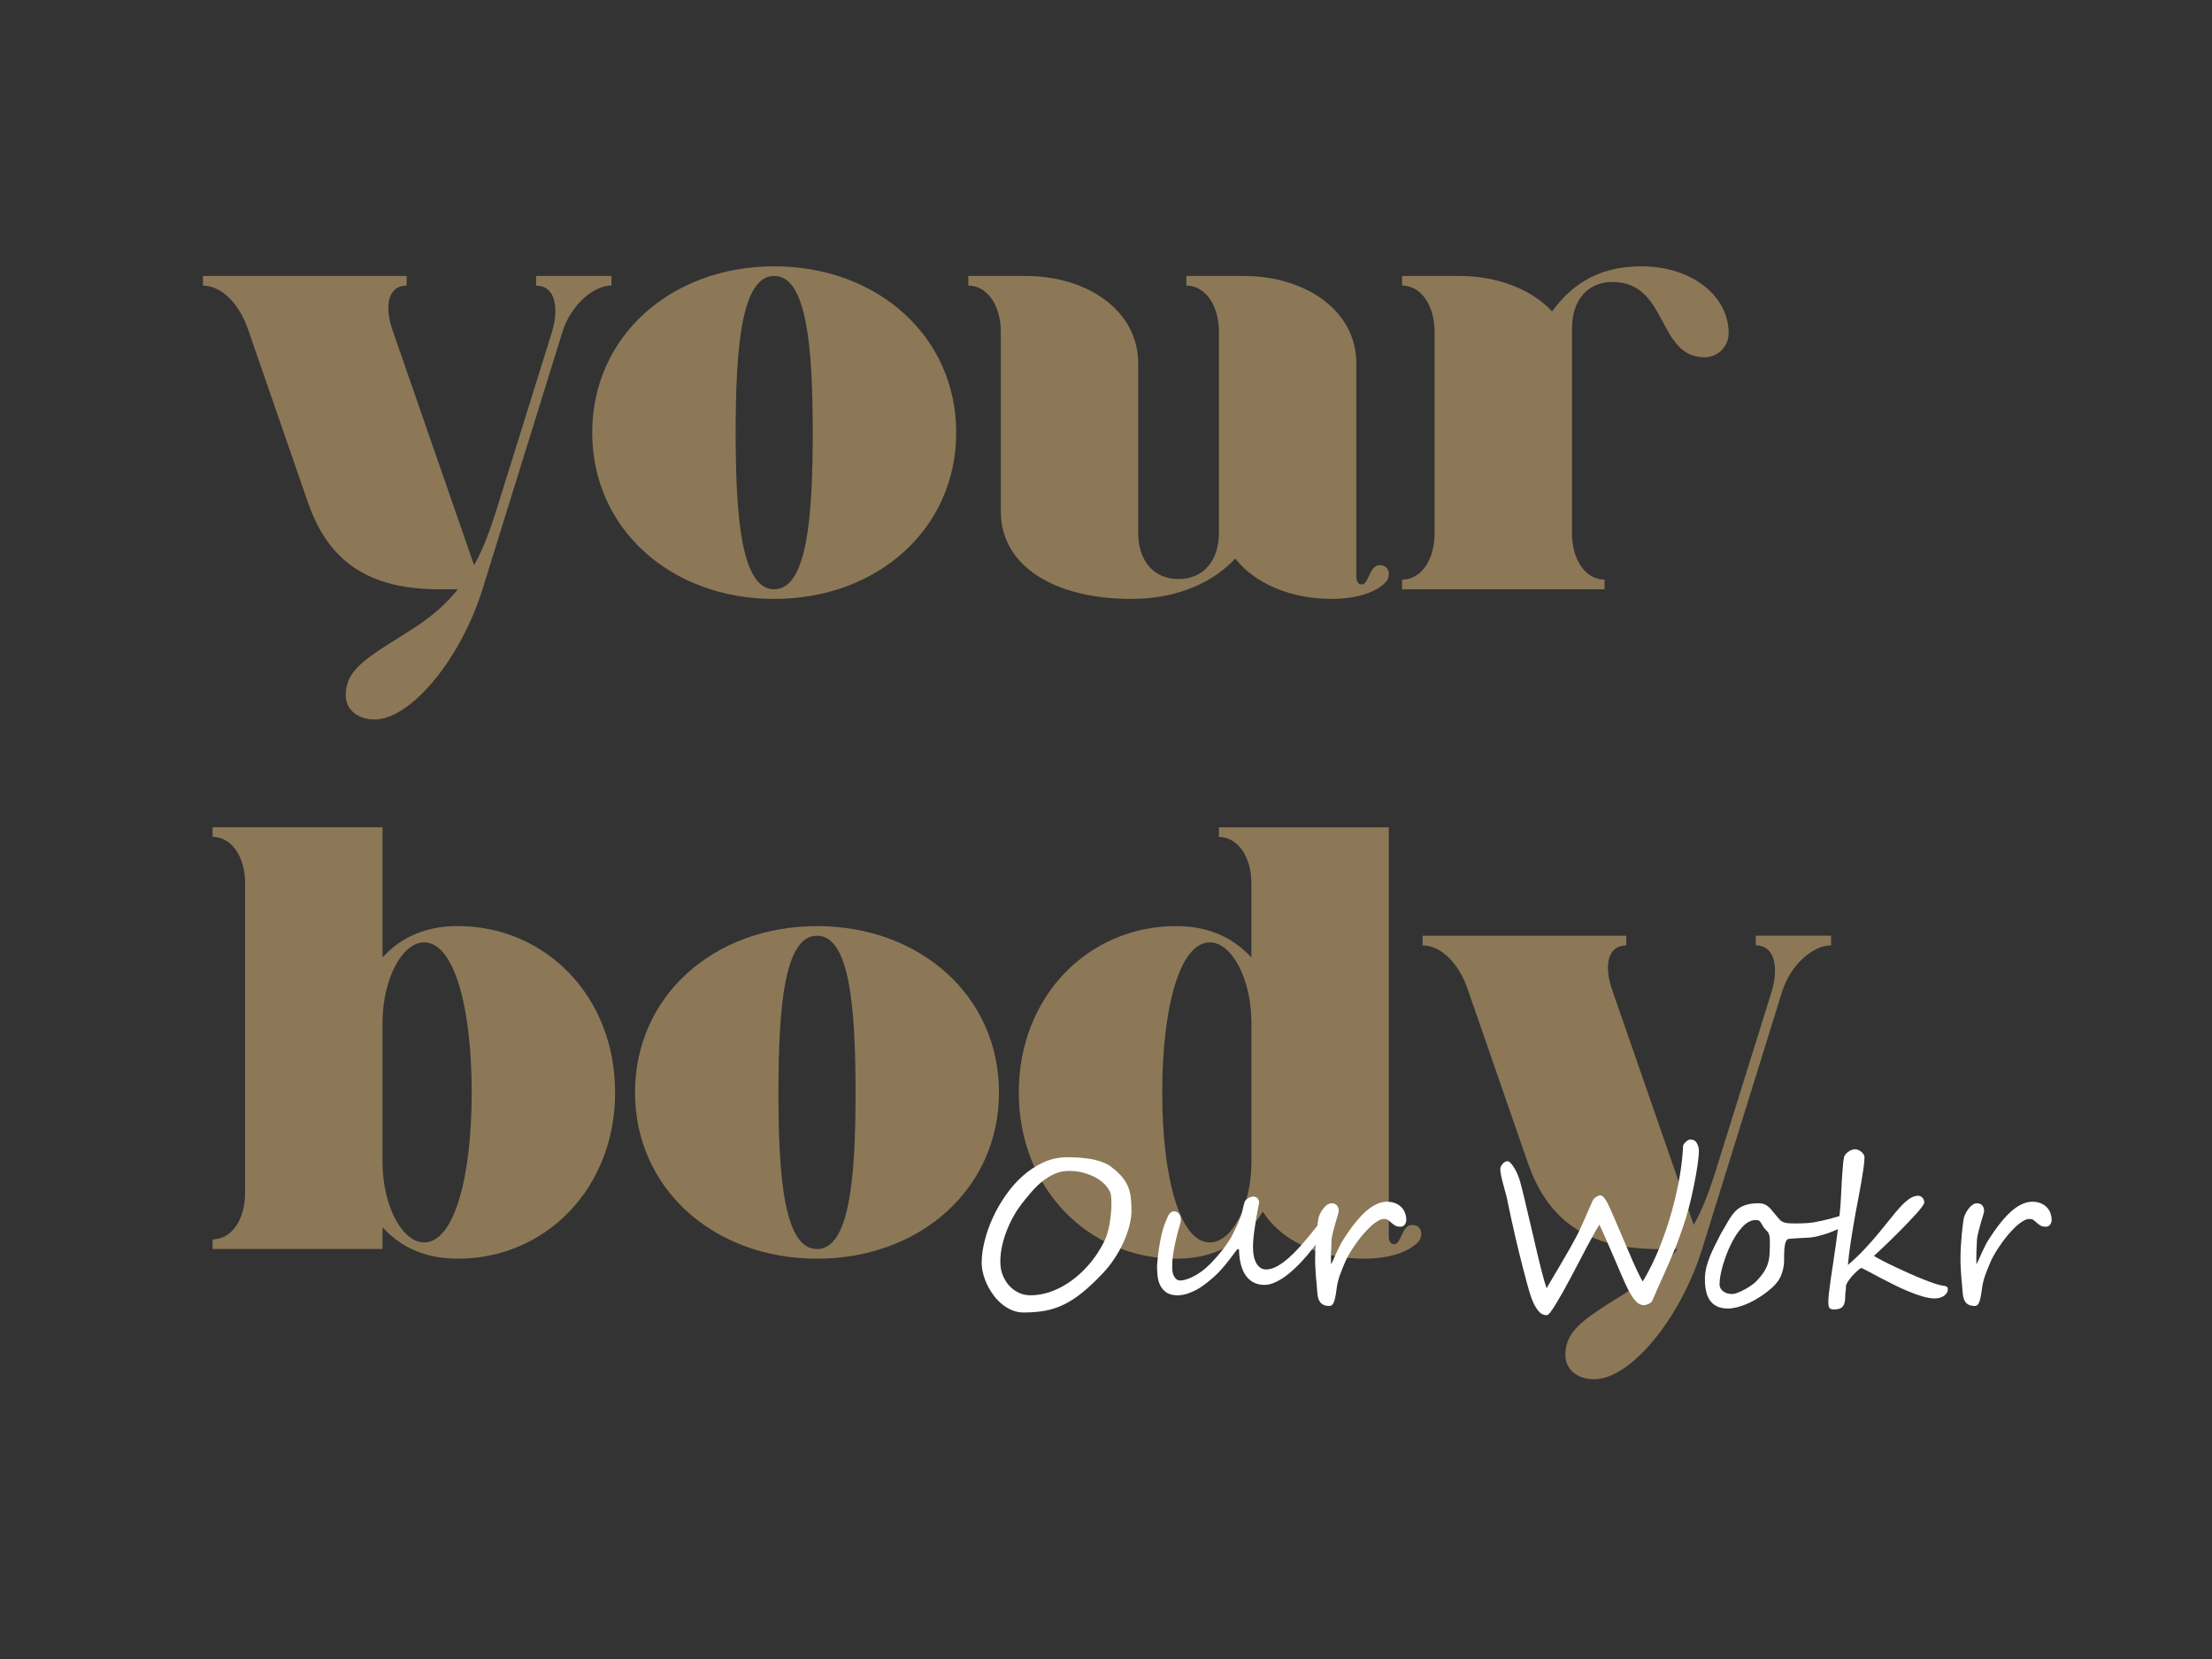 <?xml version="1.0" encoding="utf-8"?>
<!-- Generator: Adobe Illustrator 24.2.3, SVG Export Plug-In . SVG Version: 6.00 Build 0)  -->
<svg version="1.1" id="Capa_1" xmlns="http://www.w3.org/2000/svg" xmlns:xlink="http://www.w3.org/1999/xlink" x="0px" y="0px"
	 viewBox="0 0 400 300" style="enable-background:new 0 0 400 300;" xml:space="preserve">
<rect x="0" y="0" width="400" height="300" fill="#333333" stroke="none"/>
<style type="text/css">
	.st0{fill:#8C7857;}
	.st1{fill:#FFFFFF;}
</style>
<g>
	<g>
		<path class="st0" d="M71.02,59.82l14.71,42.39c1.42-2.51,2.61-5.56,3.81-9.26l10.24-32.8c1.42-4.69,0.54-8.5-2.83-8.5V49.9h13.62
			v1.74c-3.27,0-7.3,3.49-8.83,8.28l-14.49,46.64c-4.03,12.86-13.08,23.54-19.5,23.54c-3.27,0-5.34-1.96-5.23-4.58
			c0.11-3.05,1.63-5.01,6.21-8.06c5.12-3.38,9.92-5.67,14.06-10.9H79.3c-14.38,0-20.48-6.65-23.65-15.8L44.87,59.6
			c-1.63-4.79-4.9-7.95-8.17-7.95V49.9h36.83v1.74C70.26,51.65,69.39,55.13,71.02,59.82L71.02,59.82z"/>
		<path class="st0" d="M107.09,78.23c0-17.43,14.27-30.07,32.91-30.07c18.63,0,32.91,12.64,32.91,30.07s-14.27,30.07-32.91,30.07
			C121.37,108.31,107.09,95.67,107.09,78.23z M140,106.56c5.88,0,6.97-12.75,6.97-28.33c0-15.58-1.09-28.33-6.97-28.33
			s-6.97,12.75-6.97,28.33C133.03,93.81,134.12,106.56,140,106.56z"/>
		<path class="st0" d="M205.82,65.7v30.62c0,5.12,2.83,8.39,7.3,8.39c4.47,0,7.3-3.27,7.3-8.39V60.03c0-4.9-2.51-8.39-5.88-8.39
			V49.9h10.35c11.11,0,20.38,6.21,20.38,15.8v38.68c0,0.98,0.54,1.31,0.98,1.31c1.31,0,1.31-3.49,3.27-3.49
			c0.98,0,1.63,0.65,1.63,1.63c0,0.54-0.22,1.09-0.65,1.53c-1.74,1.74-5.12,2.94-9.7,2.94c-7.3,0-13.84-2.72-17.43-7.3
			c-3.6,3.92-9.92,7.3-18.74,7.3c-14.38,0-23.65-6.21-23.65-15.8V60.03c0-4.9-2.51-8.39-5.88-8.39V49.9h10.35
			C196.56,49.9,205.82,56.11,205.82,65.7L205.82,65.7z"/>
		<path class="st0" d="M296.8,48.16c9.26,0,15.8,5.45,15.8,12.09c0,2.4-1.96,4.36-4.36,4.36c-8.61,0-6.54-13.62-16.67-13.62
			c-4.47,0-7.3,3.27-7.3,8.39v37.05c0,4.9,2.51,8.39,5.88,8.39v1.74h-36.61v-1.74c3.38,0,5.88-3.49,5.88-8.39V60.03
			c0-4.9-2.51-8.39-5.88-8.39V49.9h10.35c6.86,0,13.08,2.4,16.78,6.43C283.73,52.08,288.41,48.16,296.8,48.16z"/>
		<path class="st0" d="M111.23,197.54c0,17.43-12.64,30.07-28.44,30.07c-6.65,0-10.79-2.62-13.62-5.67v3.92H38.44v-1.74
			c3.38,0,5.88-3.49,5.88-8.39v-56.01c0-4.9-2.51-8.39-5.88-8.39v-1.74h30.73v23.54c2.83-3.05,6.97-5.67,13.62-5.67
			C98.59,167.47,111.23,180.11,111.23,197.54z M76.69,224.67c5.45,0,8.61-11.77,8.61-27.13c0-15.36-3.16-27.13-8.61-27.13
			c-3.92,0-7.52,6.54-7.52,14.6v25.06C69.17,218.13,72.77,224.67,76.69,224.67z"/>
		<path class="st0" d="M114.83,197.54c0-17.43,14.27-30.07,32.91-30.07c18.63,0,32.91,12.64,32.91,30.07
			c0,17.43-14.27,30.07-32.91,30.07C129.1,227.61,114.83,214.97,114.83,197.54z M147.74,225.87c5.88,0,6.97-12.75,6.97-28.33
			c0-15.58-1.09-28.33-6.97-28.33s-6.97,12.75-6.97,28.33C140.76,213.12,141.85,225.87,147.74,225.87z"/>
		<path class="st0" d="M252.12,225c1.31,0,1.31-3.49,3.27-3.49c0.98,0,1.63,0.65,1.63,1.63c0,0.54-0.22,1.09-0.65,1.53
			c-1.74,1.74-5.12,2.94-9.7,2.94c-7.96,0-14.93-3.16-18.31-8.5c-2.72,4.25-7.08,8.5-15.69,8.5c-15.8,0-28.44-12.64-28.44-30.07
			c0-17.43,12.64-30.07,28.44-30.07c6.65,0,10.79,2.62,13.62,5.67v-13.4c0-4.9-2.51-8.39-5.88-8.39v-1.74h30.73v74.1
			C251.14,224.67,251.69,225,252.12,225z M218.78,224.67c3.92,0,7.52-6.54,7.52-14.6v-25.06c0-8.06-3.6-14.6-7.52-14.6
			c-5.45,0-8.61,11.77-8.61,27.13S213.33,224.67,218.78,224.67z"/>
		<path class="st0" d="M306.28,221.51c1.42-2.51,2.62-5.56,3.81-9.26l10.24-32.8c1.42-4.69,0.54-8.5-2.83-8.5v-1.74h13.62v1.74
			c-3.27,0-7.3,3.49-8.83,8.28l-14.49,46.64c-4.03,12.86-13.08,23.54-19.5,23.54c-3.27,0-5.34-1.96-5.23-4.58
			c0.11-3.05,1.63-5.01,6.21-8.06c5.12-3.38,9.92-5.67,14.06-10.9h-3.49c-14.38,0-20.49-6.65-23.64-15.8l-10.79-31.16
			c-1.63-4.79-4.9-7.95-8.17-7.95v-1.74h36.83v1.74c-3.27,0-4.14,3.49-2.51,8.17L306.28,221.51z"/>
	</g>
</g>
<g>
	<path class="st1" d="M204.61,218.94c0,0.8-0.12,1.68-0.36,2.64s-0.59,1.95-1.04,2.97c-0.46,1.01-1.01,2.02-1.68,3.03
		c-0.66,1.01-1.41,1.95-2.25,2.82c-1.34,1.4-2.57,2.55-3.69,3.44c-1.12,0.9-2.23,1.6-3.33,2.12c-1.1,0.52-2.23,0.88-3.38,1.08
		c-1.15,0.2-2.43,0.3-3.81,0.3c-0.7,0-1.37-0.13-2.02-0.4c-0.64-0.26-1.25-0.62-1.81-1.07c-0.56-0.45-1.07-0.97-1.52-1.58
		c-0.45-0.6-0.84-1.23-1.17-1.9c-0.33-0.66-0.58-1.34-0.76-2.04s-0.27-1.38-0.27-2.03c0-1.18,0.17-2.47,0.52-3.87
		c0.34-1.4,0.84-2.81,1.48-4.22c0.64-1.41,1.43-2.78,2.35-4.1c0.92-1.32,1.95-2.49,3.09-3.5c1.14-1.01,2.39-1.83,3.73-2.44
		s2.77-0.92,4.26-0.92c0.27,0,0.6,0,0.99,0.01c0.39,0.01,0.82,0.03,1.29,0.06c0.47,0.04,0.96,0.09,1.47,0.16
		c0.52,0.07,1.02,0.17,1.52,0.29c0.5,0.13,0.98,0.29,1.44,0.48c0.46,0.19,0.87,0.42,1.22,0.69c0.86,0.65,1.54,1.27,2.03,1.87
		c0.49,0.6,0.86,1.21,1.11,1.83c0.25,0.63,0.41,1.29,0.47,1.98C204.57,217.36,204.61,218.12,204.61,218.94z M193.29,211.74
		c-0.91,0-1.76,0.17-2.55,0.52c-0.79,0.34-1.54,0.8-2.24,1.36c-0.7,0.56-1.36,1.2-1.98,1.92c-0.62,0.71-1.21,1.44-1.78,2.17
		c-0.5,0.65-0.99,1.38-1.45,2.2c-0.46,0.82-0.87,1.68-1.22,2.58c-0.36,0.9-0.64,1.84-0.86,2.8c-0.21,0.96-0.32,1.93-0.32,2.88
		c0,0.91,0.15,1.74,0.46,2.48c0.31,0.74,0.71,1.38,1.21,1.91c0.5,0.53,1.07,0.94,1.71,1.23c0.64,0.29,1.31,0.44,2,0.44
		c1.02,0,2.01-0.14,2.98-0.41c0.96-0.28,1.89-0.66,2.77-1.14c0.88-0.48,1.72-1.05,2.51-1.69c0.79-0.64,1.51-1.34,2.18-2.09
		c0.67-0.75,1.26-1.53,1.79-2.34c0.52-0.81,0.97-1.61,1.34-2.41c0.17-0.38,0.33-0.82,0.47-1.33c0.14-0.5,0.26-1.03,0.35-1.58
		s0.17-1.11,0.22-1.68c0.06-0.57,0.09-1.1,0.1-1.6c0.01-0.5,0-0.95-0.03-1.34c-0.03-0.39-0.08-0.7-0.16-0.92
		c-0.14-0.38-0.39-0.8-0.77-1.26c-0.38-0.46-0.88-0.89-1.51-1.28c-0.63-0.39-1.37-0.72-2.24-0.99
		C195.4,211.87,194.41,211.74,193.29,211.74z"/>
	<path class="st1" d="M241.17,219.55c0,0.12-0.04,0.26-0.11,0.42c-0.45,0.9-0.98,1.82-1.58,2.78s-1.25,1.9-1.95,2.82
		s-1.43,1.79-2.2,2.61c-0.77,0.82-1.54,1.54-2.3,2.16s-1.52,1.11-2.27,1.47c-0.74,0.36-1.44,0.54-2.09,0.54
		c-1.42,0-2.54-0.54-3.34-1.62c-0.8-1.08-1.23-2.68-1.28-4.79l-0.24-0.09c-0.12,0.12-0.32,0.37-0.6,0.75s-0.61,0.82-1,1.32
		c-0.39,0.5-0.82,1.02-1.29,1.56c-0.47,0.54-0.96,1.03-1.46,1.47c-0.31,0.26-0.68,0.57-1.11,0.93c-0.44,0.36-0.93,0.71-1.47,1.05
		c-0.55,0.34-1.15,0.63-1.8,0.88c-0.65,0.25-1.34,0.4-2.06,0.43c-0.87,0-1.56-0.17-2.06-0.5c-0.5-0.33-0.88-0.76-1.14-1.27
		s-0.42-1.09-0.49-1.71s-0.1-1.23-0.1-1.82c0-0.07,0.01-0.26,0.04-0.55s0.06-0.67,0.11-1.11c0.05-0.45,0.11-0.95,0.19-1.5
		c0.08-0.55,0.18-1.11,0.29-1.69c0.12-0.57,0.25-1.14,0.41-1.69s0.33-1.07,0.54-1.54c0.11-0.26,0.21-0.5,0.3-0.72
		c0.09-0.22,0.19-0.41,0.29-0.56c0.1-0.15,0.22-0.28,0.36-0.37c0.13-0.09,0.3-0.14,0.5-0.16c0.25,0,0.45,0.05,0.62,0.15
		c0.17,0.1,0.3,0.22,0.4,0.38c0.1,0.15,0.17,0.32,0.21,0.51c0.04,0.18,0.06,0.37,0.06,0.55c0,0.18-0.08,0.55-0.25,1.09
		c-0.17,0.54-0.35,1.2-0.54,1.97c-0.2,0.77-0.38,1.64-0.54,2.59c-0.17,0.95-0.25,1.94-0.25,2.96c0,0.2,0.02,0.43,0.06,0.69
		c0.04,0.26,0.11,0.52,0.22,0.75s0.26,0.44,0.45,0.61c0.19,0.17,0.44,0.25,0.75,0.25c0.42-0.02,0.85-0.11,1.29-0.27
		c0.44-0.15,0.88-0.35,1.32-0.59s0.86-0.51,1.26-0.81c0.41-0.3,0.77-0.61,1.11-0.93c0.36-0.33,0.73-0.72,1.13-1.15
		c0.4-0.44,0.79-0.89,1.17-1.36s0.74-0.94,1.07-1.41s0.61-0.9,0.83-1.29c0.11-0.21,0.27-0.52,0.47-0.92
		c0.2-0.41,0.41-0.83,0.61-1.29c0.2-0.45,0.39-0.88,0.55-1.29c0.17-0.4,0.27-0.71,0.32-0.92c0.05-0.18,0.09-0.36,0.12-0.52
		c0.03-0.16,0.06-0.32,0.1-0.47c0.04-0.15,0.08-0.32,0.13-0.49c0.05-0.17,0.11-0.37,0.18-0.59c0.04-0.09,0.11-0.18,0.21-0.29
		c0.1-0.1,0.23-0.2,0.38-0.29s0.3-0.16,0.46-0.21c0.16-0.06,0.31-0.08,0.46-0.08c0.34,0,0.6,0.1,0.78,0.31
		c0.18,0.21,0.28,0.47,0.3,0.77c0,0.01-0.03,0.15-0.08,0.42c-0.05,0.27-0.13,0.63-0.21,1.07s-0.17,0.95-0.27,1.51
		c-0.09,0.56-0.18,1.14-0.27,1.74s-0.16,1.18-0.21,1.75c-0.05,0.57-0.08,1.08-0.08,1.54c0,1.3,0.22,2.31,0.65,3.01
		c0.44,0.71,1.01,1.06,1.72,1.06c0.61,0,1.25-0.18,1.92-0.54c0.67-0.36,1.34-0.84,2.03-1.43c0.68-0.59,1.35-1.25,2.01-1.98
		c0.66-0.73,1.29-1.46,1.89-2.19c0.6-0.73,1.16-1.43,1.68-2.09s0.96-1.22,1.34-1.68c0.38-0.41,0.68-0.61,0.9-0.61
		c0.13,0,0.25,0.05,0.33,0.15C241.13,219.3,241.17,219.41,241.17,219.55z"/>
	<path class="st1" d="M254.3,220.58c0,0.36-0.1,0.65-0.29,0.89s-0.44,0.36-0.72,0.36c-0.44,0-0.78-0.07-1.02-0.22
		s-0.45-0.31-0.64-0.48s-0.37-0.33-0.56-0.48s-0.46-0.22-0.8-0.22c-0.31,0-0.64,0.1-0.99,0.29c-0.36,0.2-0.72,0.45-1.09,0.76
		c-0.37,0.31-0.73,0.67-1.1,1.06c-0.36,0.39-0.71,0.79-1.04,1.2c-0.23,0.28-0.49,0.62-0.76,1s-0.55,0.79-0.82,1.22
		c-0.27,0.42-0.52,0.85-0.75,1.27s-0.42,0.82-0.57,1.19c-0.11,0.28-0.23,0.59-0.37,0.91c-0.14,0.33-0.27,0.66-0.4,1.01
		c-0.13,0.35-0.25,0.71-0.35,1.08s-0.19,0.73-0.25,1.09c-0.07,0.52-0.14,1-0.21,1.44c-0.07,0.44-0.15,0.83-0.24,1.16
		c-0.09,0.33-0.21,0.59-0.36,0.77c-0.15,0.18-0.34,0.28-0.57,0.28c-0.43,0-0.78-0.07-1.06-0.2c-0.28-0.13-0.49-0.32-0.65-0.54
		c-0.16-0.23-0.27-0.49-0.34-0.78s-0.11-0.6-0.14-0.92c-0.04-0.52-0.08-1.01-0.12-1.47s-0.09-0.94-0.13-1.42
		c-0.04-0.48-0.08-0.99-0.1-1.53c-0.03-0.54-0.04-1.15-0.04-1.84c0-0.65,0.02-1.37,0.07-2.16s0.11-1.54,0.18-2.27
		c0.07-0.72,0.14-1.37,0.22-1.93c0.08-0.56,0.15-0.93,0.21-1.11c0.11-0.31,0.25-0.6,0.42-0.89c0.17-0.29,0.36-0.55,0.56-0.77
		c0.2-0.23,0.41-0.41,0.64-0.54c0.22-0.14,0.42-0.2,0.61-0.2c0.16,0,0.32,0.02,0.49,0.06s0.31,0.12,0.44,0.23s0.23,0.26,0.31,0.44
		c0.08,0.18,0.12,0.41,0.12,0.68c0,0.1-0.06,0.34-0.17,0.73c-0.12,0.39-0.25,0.83-0.4,1.33c-0.15,0.5-0.29,1.03-0.43,1.58
		c-0.14,0.55-0.24,1.04-0.29,1.46c0,0.09-0.01,0.25-0.02,0.5c-0.01,0.25-0.03,0.53-0.04,0.86c-0.01,0.33-0.02,0.67-0.04,1.04
		c-0.01,0.37-0.02,0.72-0.02,1.05c0,0.23,0,0.44,0.01,0.63c0.01,0.18,0.02,0.34,0.03,0.46c0.11-0.21,0.24-0.49,0.4-0.86
		c0.15-0.36,0.33-0.76,0.53-1.2c0.2-0.44,0.42-0.88,0.64-1.33s0.47-0.87,0.73-1.26c0.27-0.42,0.57-0.87,0.91-1.36s0.7-0.98,1.1-1.47
		s0.81-0.97,1.26-1.44c0.45-0.47,0.92-0.88,1.4-1.23c0.48-0.36,0.99-0.64,1.52-0.86c0.53-0.21,1.07-0.32,1.62-0.32
		c0.59,0,1.1,0.1,1.54,0.29c0.44,0.19,0.8,0.44,1.09,0.75c0.29,0.31,0.5,0.67,0.64,1.06C254.24,219.79,254.3,220.19,254.3,220.58z"
		/>
	<path class="st1" d="M307.21,208.05c0,0.66-0.08,1.55-0.24,2.66c-0.16,1.11-0.39,2.37-0.68,3.79c-0.28,1.4-0.58,2.7-0.9,3.91
		c-0.32,1.2-0.63,2.25-0.94,3.13c-0.59,1.79-1.16,3.34-1.71,4.64c-0.27,0.66-0.57,1.38-0.91,2.15s-0.71,1.6-1.11,2.5
		s-0.77,1.71-1.09,2.43s-0.6,1.37-0.83,1.93c-0.1,0.23-0.33,0.43-0.68,0.59s-0.63,0.24-0.83,0.24c-0.59,0-1.13-0.29-1.62-0.87
		c-0.49-0.58-0.96-1.34-1.42-2.3c-0.23-0.47-0.54-1.13-0.91-1.99c-0.37-0.86-0.83-1.92-1.37-3.19c-0.54-1.26-1.04-2.41-1.49-3.44
		c-0.45-1.03-0.87-1.96-1.25-2.78c-0.39,0.58-1.11,1.85-2.16,3.81c-0.52,1-1.03,1.97-1.53,2.92c-0.5,0.95-1,1.89-1.49,2.83
		c-0.98,1.87-1.89,3.47-2.71,4.81c-0.81,1.34-1.35,2.01-1.62,2.01c-0.59,0-1.1-0.25-1.52-0.76s-0.79-1.14-1.1-1.92
		c-0.16-0.39-0.32-0.86-0.49-1.4c-0.17-0.54-0.34-1.16-0.53-1.86c-0.18-0.7-0.33-1.24-0.42-1.62s-0.16-0.6-0.18-0.66
		c-0.47-1.79-0.95-3.77-1.46-5.93c-0.5-2.16-1.02-4.54-1.55-7.13c-0.04-0.17-0.11-0.45-0.22-0.85c-0.11-0.39-0.25-0.91-0.42-1.55
		c-0.36-1.29-0.53-2.2-0.53-2.73c0-0.33,0.15-0.66,0.44-0.98c0.29-0.31,0.59-0.46,0.88-0.46c0.28,0,0.65,0.36,1.11,1.07
		c0.45,0.69,0.83,1.52,1.12,2.5c0.1,0.33,0.21,0.77,0.35,1.31c0.13,0.54,0.3,1.21,0.49,2c0.19,0.79,0.41,1.71,0.65,2.76
		c0.25,1.05,0.53,2.25,0.85,3.6c0.31,1.35,0.59,2.55,0.84,3.61c0.25,1.06,0.48,1.98,0.68,2.77c0.2,0.79,0.38,1.46,0.54,2.02
		c0.16,0.55,0.3,0.99,0.42,1.33c0.93-1.57,1.74-2.94,2.43-4.12s1.26-2.15,1.71-2.94c0.45-0.8,0.84-1.51,1.17-2.13
		s0.59-1.16,0.8-1.61c0.21-0.47,0.5-1.11,0.87-1.94c0.37-0.83,0.82-1.85,1.34-3.07c0.05-0.11,0.13-0.22,0.23-0.34
		c0.1-0.12,0.22-0.22,0.35-0.31c0.13-0.09,0.27-0.17,0.41-0.23s0.29-0.09,0.44-0.09c0.44,0,0.99,0.71,1.64,2.14
		c0.32,0.71,0.74,1.68,1.26,2.89c0.52,1.22,1.15,2.69,1.89,4.42c1.46,3.48,2.42,5.51,2.87,6.1c1.14-1.93,2.15-3.98,3.02-6.15
		s1.62-4.4,2.25-6.67c0.63-2.27,1.1-4.38,1.42-6.32c0.32-1.94,0.52-3.73,0.59-5.36c0-0.16,0.15-0.39,0.46-0.7
		c0.31-0.31,0.58-0.46,0.83-0.46c0.58,0,0.98,0.23,1.2,0.68C307.09,207.17,307.21,207.61,307.21,208.05z"/>
	<path class="st1" d="M334.71,219.75c0,0.71-0.45,1.36-1.36,1.95c-0.39,0.26-0.85,0.5-1.36,0.73c-0.52,0.23-1.05,0.43-1.59,0.62
		c-0.55,0.18-1.09,0.34-1.63,0.47c-0.54,0.13-1.03,0.22-1.47,0.27c-0.21,0.02-0.92,0.06-2.12,0.11c-1.23,0.06-1.88,0.13-1.95,0.2
		c-0.22,0.22-0.38,0.56-0.46,1.03c-0.02,0.12-0.05,0.25-0.06,0.38s-0.03,0.3-0.05,0.51c-0.01,0.21-0.02,0.47-0.03,0.78
		c-0.01,0.31-0.01,0.71-0.01,1.19c0,0.29-0.03,0.61-0.08,0.96c-0.05,0.34-0.13,0.68-0.23,1.02c-0.1,0.34-0.22,0.66-0.37,0.98
		c-0.15,0.31-0.31,0.59-0.5,0.82c-0.28,0.38-0.64,0.76-1.06,1.14c-0.42,0.38-0.89,0.75-1.39,1.11c-0.5,0.36-1.04,0.7-1.6,1.02
		s-1.13,0.6-1.7,0.83c-0.57,0.23-1.13,0.42-1.68,0.55c-0.55,0.13-1.06,0.2-1.54,0.2c-0.82,0-1.5-0.14-2.04-0.42
		c-0.54-0.28-0.97-0.66-1.28-1.14c-0.31-0.48-0.53-1.04-0.66-1.68s-0.19-1.32-0.19-2.04c0-0.74,0.09-1.45,0.26-2.15
		c0.17-0.69,0.4-1.38,0.67-2.05c0.28-0.67,0.58-1.34,0.92-2c0.34-0.66,0.67-1.32,1-1.98c0.32-0.53,0.61-1.03,0.88-1.51
		c0.26-0.48,0.53-0.93,0.79-1.34c0.26-0.42,0.54-0.79,0.84-1.12c0.29-0.33,0.64-0.62,1.05-0.86s0.88-0.42,1.42-0.55
		c0.54-0.13,1.18-0.19,1.93-0.19c0.33,0,0.62,0.04,0.88,0.13s0.48,0.21,0.69,0.37c0.21,0.16,0.41,0.35,0.6,0.57
		c0.19,0.22,0.4,0.47,0.62,0.74c0.25,0.31,0.46,0.56,0.64,0.77s0.32,0.37,0.43,0.48c0.23,0.21,0.53,0.36,0.9,0.45
		c0.37,0.09,0.89,0.14,1.57,0.14c0.9,0,1.62-0.02,2.17-0.05c0.55-0.04,1.06-0.09,1.51-0.17c0.52-0.09,0.99-0.18,1.42-0.28
		s0.86-0.2,1.28-0.31s0.86-0.23,1.3-0.36s0.92-0.28,1.44-0.45c0.26-0.07,0.55-0.11,0.87-0.11
		C334.59,219.49,334.71,219.58,334.71,219.75z M320.05,224.43c0-0.49-0.04-0.86-0.11-1.1s-0.17-0.43-0.29-0.58s-0.26-0.29-0.42-0.44
		c-0.16-0.15-0.33-0.38-0.5-0.7c-0.18-0.34-0.35-0.6-0.49-0.75c-0.14-0.16-0.38-0.24-0.73-0.24c-0.86,0-1.68,0.43-2.47,1.29
		c-0.39,0.43-0.77,0.92-1.12,1.46c-0.36,0.55-0.69,1.15-1,1.81c-0.25,0.52-0.49,1.08-0.72,1.69c-0.23,0.61-0.44,1.22-0.63,1.85
		c-0.18,0.63-0.33,1.24-0.45,1.85s-0.17,1.18-0.17,1.7c0,0.22,0.05,0.44,0.15,0.64c0.1,0.21,0.25,0.39,0.44,0.55
		c0.2,0.16,0.43,0.29,0.71,0.39c0.28,0.1,0.6,0.15,0.97,0.15c0.27,0,0.61-0.08,1.02-0.24c0.41-0.16,0.83-0.36,1.26-0.59
		s0.83-0.48,1.21-0.75c0.37-0.26,0.67-0.5,0.88-0.71c0.59-0.63,1.05-1.2,1.38-1.71c0.33-0.52,0.58-1.04,0.74-1.58
		c0.16-0.53,0.26-1.12,0.29-1.75C320.03,226.05,320.05,225.3,320.05,224.43z"/>
	<path class="st1" d="M352.23,233.14c0,0.26-0.07,0.49-0.21,0.7c-0.14,0.21-0.33,0.38-0.55,0.53c-0.23,0.14-0.48,0.25-0.75,0.32
		c-0.28,0.07-0.55,0.11-0.82,0.11c-0.65,0-1.39-0.12-2.22-0.36s-1.69-0.55-2.58-0.92c-0.89-0.37-1.78-0.78-2.67-1.22
		c-0.89-0.44-1.73-0.87-2.5-1.28c-0.78-0.41-1.47-0.78-2.06-1.1c-0.6-0.32-1.04-0.53-1.33-0.64c-0.22,0.14-0.48,0.34-0.78,0.62
		s-0.59,0.57-0.87,0.89c-0.28,0.32-0.52,0.64-0.72,0.95c-0.2,0.31-0.32,0.56-0.36,0.75c0.01,0.32-0.01,0.64-0.06,0.95
		c-0.05,0.31-0.07,0.6-0.07,0.88c0,0.49-0.04,0.9-0.12,1.22s-0.2,0.57-0.37,0.75s-0.38,0.31-0.64,0.39
		c-0.26,0.07-0.56,0.11-0.92,0.11c-0.44,0-0.72-0.11-0.84-0.32c-0.12-0.21-0.17-0.56-0.17-1.04c0-0.41,0.04-0.96,0.12-1.68
		s0.19-1.53,0.32-2.45c0.14-0.92,0.29-1.92,0.45-3.01c0.17-1.09,0.33-2.21,0.49-3.36c0.16-1.15,0.31-2.32,0.46-3.5
		c0.15-1.18,0.26-2.32,0.35-3.43c0.02-0.32,0.05-0.72,0.08-1.21c0.03-0.49,0.06-1,0.08-1.56s0.06-1.12,0.09-1.7
		c0.04-0.58,0.07-1.14,0.11-1.66c0.04-0.52,0.08-0.99,0.12-1.42s0.09-0.75,0.14-0.99c0.01-0.21,0.09-0.41,0.22-0.61
		c0.13-0.2,0.3-0.37,0.5-0.52s0.41-0.28,0.64-0.37c0.23-0.09,0.45-0.14,0.67-0.14c0.21,0,0.41,0.05,0.62,0.15
		c0.2,0.1,0.38,0.21,0.54,0.35c0.16,0.14,0.29,0.28,0.39,0.44s0.15,0.29,0.15,0.41c0,0.53-0.06,1.21-0.17,2.04
		c-0.12,0.83-0.27,1.78-0.45,2.83c-0.18,1.05-0.39,2.18-0.63,3.39s-0.46,2.45-0.68,3.73c-0.22,1.28-0.43,2.56-0.62,3.85
		c-0.19,1.29-0.34,2.54-0.45,3.74c1.12-0.96,2.14-1.93,3.06-2.92c0.92-0.99,1.76-1.95,2.53-2.87c0.77-0.93,1.47-1.8,2.12-2.62
		c0.65-0.82,1.25-1.53,1.81-2.14c0.57-0.61,1.11-1.09,1.62-1.44c0.52-0.35,1.03-0.53,1.55-0.53c0.2,0,0.37,0.04,0.51,0.13
		c0.14,0.09,0.26,0.19,0.35,0.31s0.16,0.25,0.2,0.39c0.04,0.14,0.06,0.26,0.06,0.37c0,0.15-0.12,0.39-0.36,0.73
		c-0.24,0.34-0.56,0.73-0.97,1.19s-0.87,0.95-1.38,1.49s-1.05,1.09-1.59,1.64c-0.55,0.55-1.09,1.09-1.62,1.61
		c-0.53,0.52-1.03,1-1.47,1.42s-0.83,0.78-1.13,1.06c-0.31,0.28-0.5,0.46-0.59,0.53c0.41,0.26,0.95,0.57,1.64,0.92
		c0.69,0.36,1.44,0.73,2.26,1.11c0.82,0.39,1.66,0.77,2.53,1.16c0.87,0.39,1.7,0.74,2.48,1.05c0.78,0.31,1.48,0.57,2.09,0.77
		c0.61,0.2,1.07,0.32,1.38,0.36c0.42,0.05,0.69,0.12,0.82,0.22C352.17,232.8,352.23,232.95,352.23,233.14z"/>
	<path class="st1" d="M371,220.58c0,0.36-0.1,0.65-0.29,0.89s-0.44,0.36-0.72,0.36c-0.44,0-0.78-0.07-1.02-0.22
		s-0.45-0.31-0.64-0.48s-0.37-0.33-0.56-0.48s-0.46-0.22-0.8-0.22c-0.31,0-0.64,0.1-0.99,0.29c-0.36,0.2-0.72,0.45-1.09,0.76
		c-0.37,0.31-0.73,0.67-1.1,1.06c-0.36,0.39-0.71,0.79-1.04,1.2c-0.23,0.28-0.49,0.62-0.76,1s-0.55,0.79-0.82,1.22
		c-0.27,0.42-0.52,0.85-0.75,1.27s-0.42,0.82-0.57,1.19c-0.11,0.28-0.23,0.59-0.37,0.91c-0.14,0.33-0.27,0.66-0.4,1.01
		c-0.13,0.35-0.25,0.71-0.35,1.08s-0.19,0.73-0.25,1.09c-0.07,0.52-0.14,1-0.21,1.44c-0.07,0.44-0.15,0.83-0.24,1.16
		c-0.09,0.33-0.21,0.59-0.36,0.77c-0.15,0.18-0.34,0.28-0.57,0.28c-0.43,0-0.78-0.07-1.06-0.2c-0.28-0.13-0.49-0.32-0.65-0.54
		c-0.16-0.23-0.27-0.49-0.34-0.78s-0.11-0.6-0.14-0.92c-0.04-0.52-0.08-1.01-0.12-1.47s-0.09-0.94-0.13-1.42
		c-0.04-0.48-0.08-0.99-0.1-1.53c-0.03-0.54-0.04-1.15-0.04-1.84c0-0.65,0.02-1.37,0.07-2.16s0.11-1.54,0.18-2.27
		c0.07-0.72,0.14-1.37,0.22-1.93c0.08-0.56,0.15-0.93,0.21-1.11c0.11-0.31,0.25-0.6,0.42-0.89c0.17-0.29,0.36-0.55,0.56-0.77
		c0.2-0.23,0.41-0.41,0.64-0.54c0.22-0.14,0.42-0.2,0.61-0.2c0.16,0,0.32,0.02,0.49,0.06s0.31,0.12,0.44,0.23s0.23,0.26,0.31,0.44
		c0.08,0.18,0.12,0.41,0.12,0.68c0,0.1-0.06,0.34-0.17,0.73c-0.12,0.39-0.25,0.83-0.4,1.33c-0.15,0.5-0.29,1.03-0.43,1.58
		c-0.14,0.55-0.24,1.04-0.29,1.46c0,0.09-0.01,0.25-0.02,0.5c-0.01,0.25-0.03,0.53-0.04,0.86c-0.01,0.33-0.02,0.67-0.04,1.04
		c-0.01,0.37-0.02,0.72-0.02,1.05c0,0.23,0,0.44,0.01,0.63c0.01,0.18,0.02,0.34,0.03,0.46c0.11-0.21,0.24-0.49,0.4-0.86
		c0.15-0.36,0.33-0.76,0.53-1.2c0.2-0.44,0.42-0.88,0.64-1.33s0.47-0.87,0.73-1.26c0.27-0.42,0.57-0.87,0.91-1.36s0.7-0.98,1.1-1.47
		s0.81-0.97,1.26-1.44c0.45-0.47,0.92-0.88,1.4-1.23c0.48-0.36,0.99-0.64,1.52-0.86c0.53-0.21,1.07-0.32,1.62-0.32
		c0.59,0,1.1,0.1,1.54,0.29c0.44,0.19,0.8,0.44,1.09,0.75c0.29,0.31,0.5,0.67,0.64,1.06C370.93,219.79,371,220.19,371,220.58z"/>
</g>
</svg>
